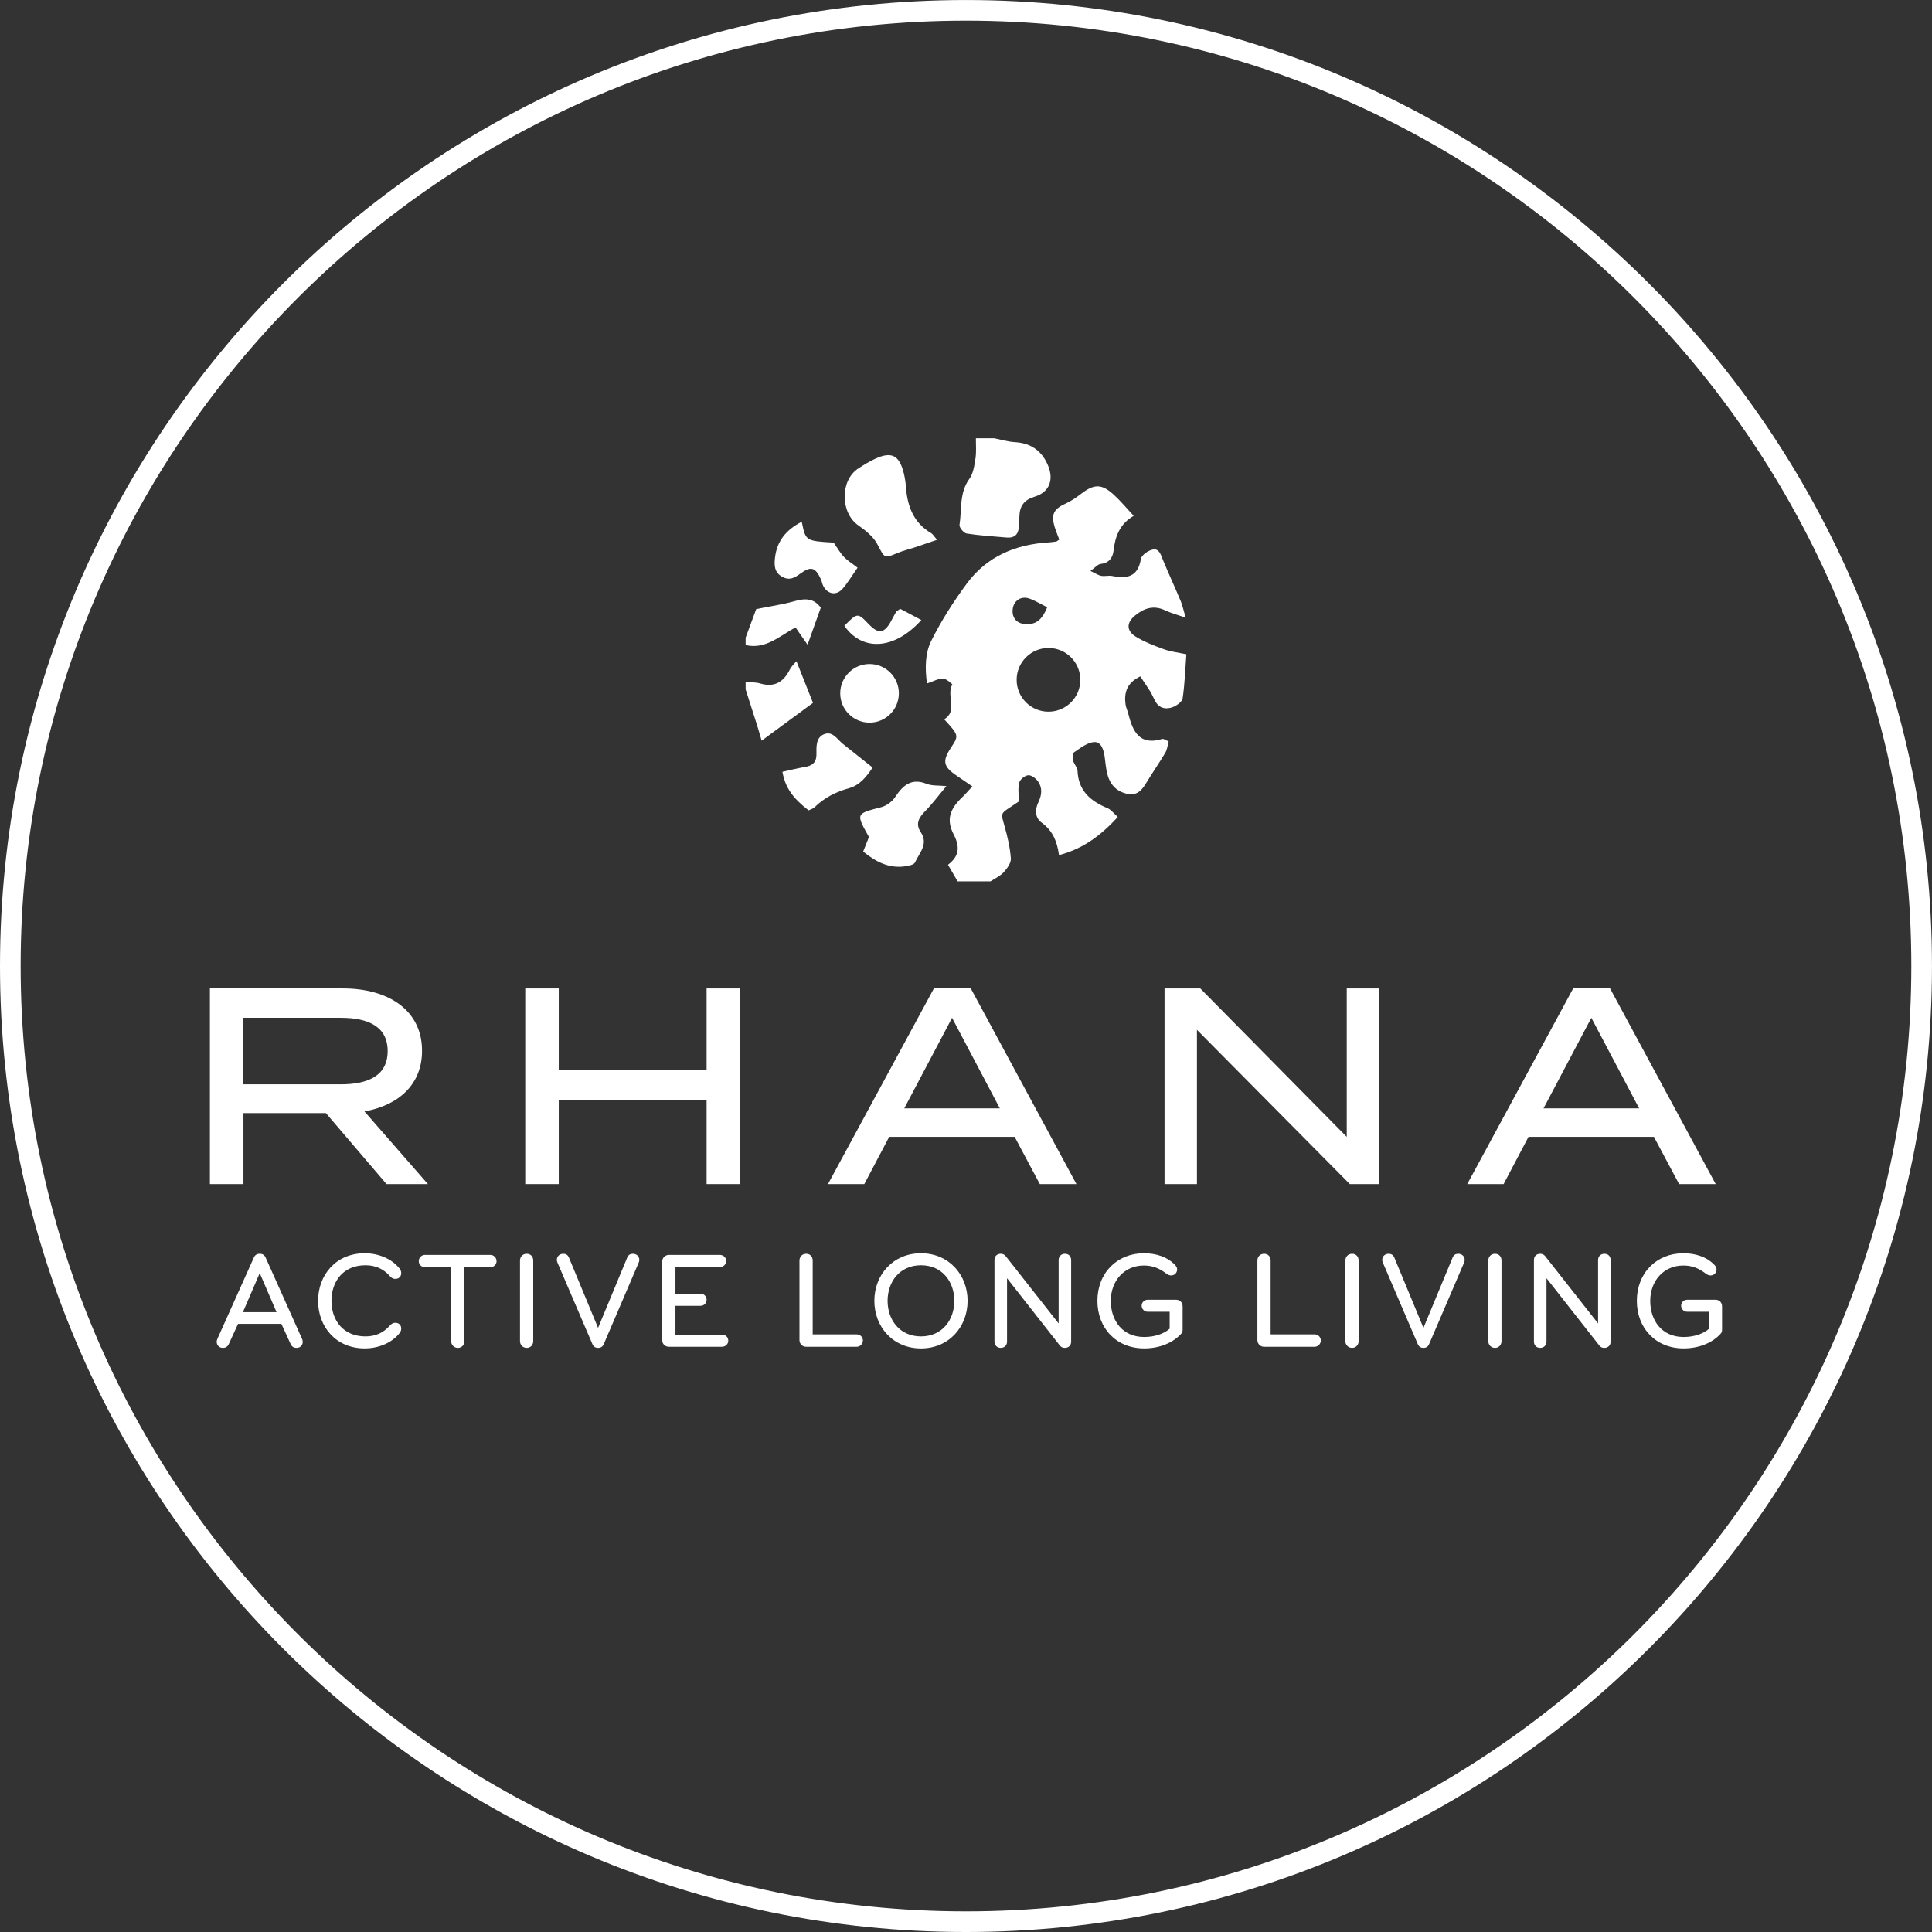 <svg width="80" height="80" viewBox="0 0 80 80" fill="none" xmlns="http://www.w3.org/2000/svg">
<rect x="0" y="0" width="80" height="80" fill="#333333" stroke="none"/>
<path d="M10.755 52.717L10.059 54.333H11.451L10.755 52.717ZM12.508 55.442C12.525 55.481 12.536 55.516 12.536 55.556C12.536 55.687 12.451 55.813 12.28 55.813C12.148 55.813 12.074 55.745 12.034 55.653L11.652 54.818H9.858L9.475 55.653C9.435 55.745 9.36 55.813 9.23 55.813C9.059 55.813 8.973 55.687 8.973 55.556C8.973 55.516 8.984 55.481 9.001 55.442L10.509 52.078C10.555 51.969 10.635 51.917 10.755 51.917C10.875 51.917 10.954 51.969 11.001 52.078L12.508 55.442" fill="white"/>
<path d="M16.541 52.523C16.586 52.58 16.614 52.643 16.614 52.717C16.614 52.86 16.517 52.957 16.369 52.957C16.26 52.957 16.186 52.894 16.129 52.826C15.884 52.551 15.553 52.392 15.136 52.392C14.21 52.392 13.725 53.06 13.725 53.865C13.725 54.67 14.21 55.338 15.136 55.338C15.553 55.338 15.884 55.179 16.129 54.904C16.186 54.836 16.26 54.773 16.369 54.773C16.517 54.773 16.614 54.87 16.614 55.013C16.614 55.087 16.586 55.15 16.541 55.207C16.255 55.568 15.729 55.835 15.101 55.835C13.908 55.835 13.171 54.934 13.171 53.865C13.171 52.797 13.908 51.895 15.101 51.895C15.729 51.895 16.255 52.163 16.541 52.523Z" fill="white"/>
<path d="M20.299 52.477H19.231V55.533C19.231 55.687 19.122 55.813 18.962 55.813C18.797 55.813 18.682 55.687 18.682 55.533V52.477H17.603C17.46 52.477 17.34 52.363 17.34 52.226C17.34 52.078 17.454 51.963 17.603 51.963H20.299C20.447 51.963 20.561 52.078 20.561 52.226C20.561 52.363 20.442 52.477 20.299 52.477Z" fill="white"/>
<path d="M21.812 55.813C21.646 55.813 21.532 55.687 21.532 55.533V52.198C21.532 52.044 21.641 51.917 21.812 51.917C21.972 51.917 22.08 52.032 22.08 52.198V55.533C22.08 55.687 21.972 55.813 21.812 55.813" fill="white"/>
<path d="M25.97 52.078C26.021 51.952 26.107 51.917 26.21 51.917C26.336 51.917 26.473 52.003 26.473 52.175C26.473 52.209 26.461 52.243 26.444 52.289L25 55.658C24.958 55.755 24.884 55.813 24.765 55.813C24.645 55.813 24.572 55.755 24.531 55.658L23.086 52.289C23.068 52.243 23.057 52.209 23.057 52.175C23.057 52.003 23.194 51.917 23.32 51.917C23.423 51.917 23.509 51.952 23.56 52.078L24.765 54.985L25.97 52.078Z" fill="white"/>
<path d="M29.894 55.767H27.701C27.534 55.767 27.421 55.647 27.421 55.493V52.238C27.421 52.083 27.546 51.963 27.701 51.963H29.808C29.951 51.963 30.07 52.072 30.07 52.215C30.07 52.357 29.951 52.466 29.808 52.466H27.969V53.568H29.009C29.145 53.568 29.259 53.677 29.259 53.82C29.259 53.968 29.145 54.071 29.009 54.071H27.969V55.264H29.894C30.037 55.264 30.156 55.361 30.156 55.516C30.156 55.658 30.037 55.767 29.894 55.767" fill="white"/>
<path d="M33.104 55.487V52.198C33.104 52.044 33.212 51.917 33.384 51.917C33.543 51.917 33.652 52.032 33.652 52.198V55.253H35.473C35.611 55.253 35.731 55.362 35.731 55.505C35.731 55.653 35.611 55.767 35.473 55.767H33.384C33.217 55.767 33.104 55.641 33.104 55.487Z" fill="white"/>
<path d="M38.135 52.392C37.25 52.392 36.753 53.083 36.753 53.865C36.753 54.648 37.25 55.338 38.135 55.338C39.021 55.338 39.517 54.648 39.517 53.865C39.517 53.083 39.021 52.392 38.135 52.392ZM38.135 55.836C36.976 55.836 36.205 54.939 36.205 53.865C36.205 52.791 36.976 51.895 38.135 51.895C39.295 51.895 40.066 52.791 40.066 53.865C40.066 54.939 39.295 55.836 38.135 55.836Z" fill="white"/>
<path d="M44.092 55.813C43.995 55.813 43.938 55.779 43.886 55.716L41.699 52.929V55.556C41.699 55.699 41.596 55.813 41.437 55.813C41.276 55.813 41.179 55.693 41.179 55.556V52.181C41.179 52.015 41.282 51.917 41.448 51.917C41.534 51.917 41.608 51.963 41.653 52.026L43.836 54.802V52.181C43.836 52.021 43.944 51.917 44.098 51.917C44.252 51.917 44.354 52.021 44.354 52.181V55.556C44.354 55.693 44.264 55.813 44.092 55.813" fill="white"/>
<path d="M48.908 55.231C48.569 55.601 48.022 55.835 47.377 55.835C46.218 55.835 45.441 54.99 45.441 53.865C45.441 52.711 46.257 51.895 47.365 51.895C47.862 51.895 48.33 52.038 48.656 52.38C48.707 52.432 48.742 52.489 48.742 52.563C48.742 52.7 48.645 52.814 48.489 52.814C48.427 52.814 48.37 52.791 48.308 52.746C48.004 52.517 47.736 52.403 47.365 52.403C46.537 52.403 45.995 53.054 45.995 53.865C45.995 54.676 46.474 55.362 47.377 55.362C47.804 55.362 48.188 55.236 48.433 55.019V54.317H47.525C47.388 54.317 47.274 54.208 47.274 54.065C47.274 53.923 47.388 53.82 47.525 53.82H48.696C48.85 53.82 48.97 53.923 48.97 54.099V55.048C48.97 55.127 48.958 55.179 48.908 55.231" fill="white"/>
<path d="M52.066 55.487V52.198C52.066 52.044 52.174 51.917 52.346 51.917C52.505 51.917 52.614 52.032 52.614 52.198V55.253H54.435C54.572 55.253 54.692 55.362 54.692 55.505C54.692 55.653 54.572 55.767 54.435 55.767H52.346C52.18 55.767 52.066 55.641 52.066 55.487" fill="white"/>
<path d="M55.989 55.813C55.824 55.813 55.709 55.687 55.709 55.533V52.198C55.709 52.044 55.818 51.917 55.989 51.917C56.148 51.917 56.258 52.032 56.258 52.198V55.533C56.258 55.687 56.148 55.813 55.989 55.813Z" fill="white"/>
<path d="M60.148 52.078C60.199 51.952 60.285 51.917 60.387 51.917C60.512 51.917 60.65 52.003 60.65 52.175C60.65 52.209 60.638 52.243 60.622 52.289L59.176 55.658C59.136 55.755 59.063 55.813 58.942 55.813C58.822 55.813 58.748 55.755 58.708 55.658L57.263 52.289C57.246 52.243 57.234 52.209 57.234 52.175C57.234 52.003 57.371 51.917 57.497 51.917C57.6 51.917 57.685 51.952 57.738 52.078L58.942 54.985L60.148 52.078" fill="white"/>
<path d="M61.906 55.813C61.741 55.813 61.627 55.687 61.627 55.533V52.198C61.627 52.044 61.735 51.917 61.906 51.917C62.067 51.917 62.174 52.032 62.174 52.198V55.533C62.174 55.687 62.067 55.813 61.906 55.813Z" fill="white"/>
<path d="M66.43 55.813C66.333 55.813 66.275 55.779 66.225 55.716L64.037 52.929V55.556C64.037 55.699 63.935 55.813 63.774 55.813C63.614 55.813 63.517 55.693 63.517 55.556V52.181C63.517 52.015 63.619 51.917 63.786 51.917C63.871 51.917 63.946 51.963 63.991 52.026L66.173 54.802V52.181C66.173 52.021 66.281 51.917 66.436 51.917C66.589 51.917 66.693 52.021 66.693 52.181V55.556C66.693 55.693 66.601 55.813 66.43 55.813" fill="white"/>
<path d="M71.245 55.231C70.907 55.601 70.359 55.835 69.713 55.835C68.555 55.835 67.778 54.99 67.778 53.865C67.778 52.711 68.594 51.895 69.703 51.895C70.199 51.895 70.667 52.038 70.993 52.38C71.044 52.432 71.079 52.489 71.079 52.563C71.079 52.7 70.982 52.814 70.827 52.814C70.765 52.814 70.707 52.791 70.644 52.746C70.343 52.517 70.074 52.403 69.703 52.403C68.874 52.403 68.332 53.054 68.332 53.865C68.332 54.676 68.811 55.362 69.713 55.362C70.142 55.362 70.524 55.236 70.77 55.019V54.317H69.862C69.726 54.317 69.612 54.208 69.612 54.065C69.612 53.923 69.726 53.82 69.862 53.82H71.033C71.188 53.82 71.307 53.923 71.307 54.099V55.048C71.307 55.127 71.296 55.179 71.245 55.231Z" fill="white"/>
<path d="M14.108 44.899C15.265 44.899 16.052 44.529 16.052 43.522C16.052 42.515 15.265 42.145 14.108 42.145H10.069V44.899H14.108ZM16.006 49.031L13.495 46.091H10.081V49.031H8.692V40.929H14.201C16.087 40.929 17.476 41.832 17.476 43.51C17.476 44.91 16.504 45.767 15.092 46.022L17.719 49.031H16.006" fill="white"/>
<path d="M30.648 40.93V49.03H29.259V45.547H23.137V49.03H21.749V40.93H23.137V44.297H29.259V40.93H30.648Z" fill="white"/>
<path d="M41.401 45.894L39.423 42.145L37.444 45.894H41.401ZM42.015 47.075H36.819L35.789 49.03H34.285L38.671 40.929H40.198L44.573 49.03H43.056L42.015 47.075" fill="white"/>
<path d="M57.12 40.93V49.03H55.893L49.563 42.642V49.03H48.221V40.93H49.702L55.766 47.075V40.93H57.12Z" fill="white"/>
<path d="M67.873 45.894L65.894 42.145L63.915 45.894H67.873ZM68.486 47.075H63.291L62.261 49.03H60.756L65.142 40.929H66.669L71.044 49.03H69.528L68.486 47.075Z" fill="white"/>
<path d="M41.166 18.148C41.45 18.203 41.731 18.291 42.017 18.308C42.696 18.346 43.154 18.675 43.407 19.302C43.64 19.881 43.444 20.384 42.843 20.566C42.401 20.7 42.221 20.953 42.211 21.385C42.207 21.537 42.197 21.69 42.185 21.842C42.159 22.161 41.975 22.285 41.674 22.257C41.124 22.208 40.571 22.177 40.027 22.091C39.907 22.072 39.715 21.84 39.731 21.735C39.832 21.096 39.715 20.414 40.139 19.829C40.302 19.604 40.347 19.275 40.392 18.985C40.434 18.712 40.407 18.427 40.41 18.148H41.166" fill="white"/>
<path d="M30.875 28.239C31.074 28.257 31.283 28.242 31.471 28.299C32.059 28.474 32.441 28.252 32.704 27.724C32.767 27.596 32.882 27.495 32.978 27.375C33.219 27.981 33.444 28.549 33.664 29.104C33.011 29.584 32.315 30.097 31.538 30.669C31.469 30.435 31.412 30.231 31.349 30.03C31.192 29.535 31.033 29.04 30.875 28.545V28.239" fill="white"/>
<path d="M30.875 26.404C31.029 25.987 31.184 25.57 31.313 25.221C31.863 25.11 32.4 25.034 32.917 24.888C33.348 24.767 33.704 24.774 33.987 25.162C33.814 25.645 33.641 26.129 33.439 26.695C33.265 26.446 33.12 26.238 32.939 25.978C32.282 26.334 31.698 26.904 30.875 26.71V26.404" fill="white"/>
<path d="M38.8 22.352C38.441 22.474 38.162 22.571 37.881 22.665C37.645 22.743 37.4 22.799 37.171 22.895C36.597 23.136 36.642 23.119 36.322 22.523C36.156 22.212 35.835 21.962 35.537 21.751C34.79 21.224 34.782 19.883 35.551 19.39C35.784 19.241 36.021 19.094 36.272 18.982C36.9 18.701 37.215 18.848 37.4 19.504C37.461 19.721 37.498 19.95 37.514 20.175C37.573 20.976 37.836 21.655 38.563 22.079C38.623 22.114 38.661 22.189 38.8 22.352" fill="white"/>
<path d="M39.189 32.551C38.858 32.945 38.604 33.289 38.307 33.591C38.047 33.855 37.897 34.114 38.125 34.456C38.46 34.957 38.062 35.318 37.888 35.712C37.847 35.806 37.636 35.848 37.495 35.87C36.825 35.972 36.277 35.696 35.742 35.261C35.824 35.054 35.905 34.849 35.982 34.659C35.433 33.681 35.437 33.696 36.492 33.423C36.71 33.366 36.947 33.189 37.072 32.998C37.398 32.503 37.75 32.209 38.377 32.459C38.593 32.545 38.854 32.517 39.189 32.551" fill="white"/>
<path d="M32.399 31.959C32.729 31.886 33.015 31.811 33.306 31.764C33.616 31.714 33.81 31.592 33.807 31.232C33.805 30.909 33.78 30.518 34.153 30.391C34.489 30.277 34.674 30.621 34.903 30.804C35.294 31.115 35.685 31.426 36.133 31.782C35.884 32.156 35.603 32.513 35.158 32.637C34.613 32.79 34.135 33.029 33.73 33.426C33.663 33.492 33.558 33.517 33.482 33.555C32.828 33.052 32.511 32.606 32.399 31.959" fill="white"/>
<path d="M33.199 21.602C33.359 22.399 33.359 22.399 34.522 22.468C34.65 22.651 34.77 22.869 34.934 23.047C35.085 23.21 35.282 23.329 35.511 23.507C35.261 23.861 35.098 24.141 34.889 24.38C34.635 24.67 34.275 24.61 34.093 24.27C34.046 24.183 34.034 24.076 33.992 23.985C33.765 23.492 33.582 23.425 33.131 23.758C32.881 23.942 32.671 24.042 32.385 23.88C32.064 23.699 32.054 23.416 32.091 23.093C32.171 22.402 32.547 21.941 33.199 21.602" fill="white"/>
<path d="M34.963 25.913C35.502 25.366 35.514 25.365 35.968 25.841C36.371 26.262 36.607 26.236 36.887 25.738C36.961 25.607 37.025 25.471 37.103 25.342C37.127 25.302 37.179 25.281 37.274 25.209C37.543 25.351 37.836 25.506 38.151 25.673C37.05 26.904 35.71 26.992 34.963 25.913" fill="white"/>
<path d="M34.792 28.709C34.792 28.038 35.336 27.495 36.006 27.495C36.676 27.495 37.22 28.038 37.22 28.709C37.22 29.379 36.676 29.923 36.006 29.923C35.336 29.923 34.792 29.379 34.792 28.709Z" fill="white"/>
<path d="M43.415 29.469C42.687 29.469 42.097 28.879 42.097 28.151C42.097 27.422 42.687 26.832 43.415 26.832C44.144 26.832 44.734 27.422 44.734 28.151C44.734 28.879 44.144 29.469 43.415 29.469V29.469ZM41.953 25.488C41.906 25.342 41.927 25.129 42.004 24.998C42.144 24.756 42.401 24.696 42.659 24.797C42.885 24.885 43.095 25.011 43.363 25.146C43.175 25.602 42.953 25.84 42.547 25.846C42.273 25.85 42.037 25.754 41.953 25.488V25.488ZM48.206 26.887C47.806 26.743 47.401 26.587 47.039 26.368C46.641 26.126 46.637 25.792 46.986 25.499C47.357 25.187 47.765 25.045 48.244 25.272C48.479 25.383 48.733 25.449 49.096 25.577C49.002 25.256 48.962 25.061 48.887 24.881C48.652 24.32 48.397 23.767 48.162 23.204C48.073 22.99 48.01 22.704 47.74 22.754C47.551 22.788 47.269 22.982 47.243 23.14C47.12 23.898 46.66 23.968 46.051 23.849C45.906 23.82 45.745 23.871 45.599 23.843C45.472 23.82 45.356 23.737 45.152 23.641C45.346 23.503 45.453 23.366 45.575 23.352C45.916 23.313 46.076 23.102 46.109 22.806C46.175 22.205 46.373 21.689 46.945 21.358C46.633 21.026 46.39 20.73 46.111 20.477C45.614 20.028 45.305 20.037 44.778 20.439C44.58 20.59 44.371 20.739 44.146 20.841C43.629 21.075 43.51 21.295 43.676 21.834C43.73 22.012 43.803 22.183 43.862 22.341C43.782 22.395 43.762 22.418 43.74 22.422C43.64 22.437 43.54 22.452 43.44 22.458C42.065 22.537 40.871 23.03 40.035 24.162C39.481 24.911 38.972 25.708 38.558 26.541C38.307 27.047 38.298 27.665 38.384 28.302C38.635 28.218 38.839 28.1 39.045 28.097C39.18 28.095 39.44 28.334 39.435 28.341C39.167 28.804 39.686 29.432 39.096 29.783C39.709 30.453 39.709 30.453 39.376 30.962C39.009 31.524 39.057 31.745 39.624 32.126C39.825 32.26 40.024 32.399 40.263 32.563C40.086 32.754 39.975 32.888 39.849 33.006C39.327 33.502 39.173 33.944 39.491 34.555C39.762 35.076 39.715 35.459 39.254 35.808C39.401 36.061 39.527 36.279 39.653 36.495H41.015C41.201 36.371 41.418 36.275 41.564 36.113C41.706 35.958 41.871 35.729 41.857 35.545C41.824 35.095 41.719 34.646 41.596 34.21C41.446 33.683 41.426 33.69 41.839 33.421C41.962 33.341 42.082 33.258 42.187 33.187C42.187 32.899 42.142 32.638 42.204 32.405C42.239 32.273 42.441 32.11 42.577 32.101C42.709 32.091 42.894 32.232 42.983 32.358C43.174 32.629 43.137 32.929 42.994 33.226C42.848 33.529 42.859 33.865 43.128 34.06C43.568 34.379 43.77 34.809 43.851 35.409C44.866 35.143 45.597 34.578 46.287 33.83C46.116 33.68 46.006 33.525 45.859 33.464C45.159 33.174 44.653 32.751 44.618 31.915C44.612 31.776 44.475 31.646 44.439 31.501C44.411 31.392 44.404 31.199 44.464 31.159C44.729 30.982 45.016 30.746 45.307 30.727C45.6 30.709 45.705 31.057 45.744 31.352C45.776 31.604 45.797 31.862 45.867 32.105C45.989 32.528 46.276 32.8 46.714 32.878C47.108 32.947 47.302 32.691 47.481 32.391C47.729 31.978 48.008 31.584 48.253 31.169C48.333 31.033 48.348 30.858 48.392 30.699C48.263 30.647 48.182 30.581 48.126 30.598C47.175 30.889 46.9 30.276 46.715 29.536C46.684 29.413 46.624 29.296 46.607 29.173C46.538 28.68 46.66 28.276 47.215 28.008C47.359 28.224 47.5 28.422 47.627 28.629C47.72 28.78 47.781 28.951 47.877 29.099C48.045 29.353 48.315 29.369 48.554 29.283C48.72 29.223 48.948 29.061 48.97 28.917C49.058 28.328 49.077 27.729 49.125 27.091C48.787 27.019 48.485 26.987 48.206 26.887" fill="white"/>
<path d="M40 0.855C18.415 0.855 0.855 18.416 0.855 40C0.855 61.585 18.415 79.145 40 79.145C61.584 79.145 79.144 61.585 79.144 40C79.144 18.416 61.584 0.855 40 0.855V0.855ZM40 80C17.944 80 0 62.056 0 40C0 17.944 17.944 0.001 40 0.001C62.056 0.001 79.999 17.944 79.999 40C79.999 62.056 62.056 80 40 80Z" fill="white"/>
</svg>

